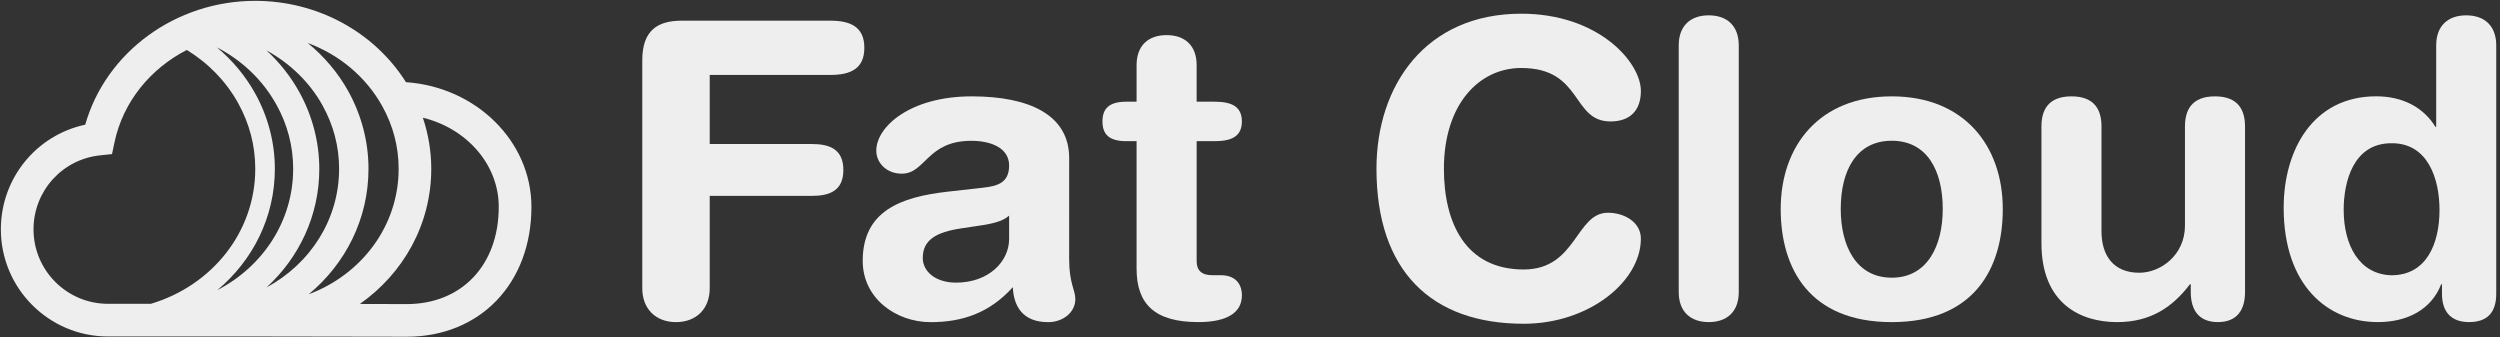 <?xml version="1.0" encoding="utf-8"?>
<!-- Generator: Adobe Illustrator 16.0.0, SVG Export Plug-In . SVG Version: 6.00 Build 0)  -->
<!DOCTYPE svg PUBLIC "-//W3C//DTD SVG 1.1//EN" "http://www.w3.org/Graphics/SVG/1.1/DTD/svg11.dtd">
<svg version="1.1" id="Layer_1" xmlns="http://www.w3.org/2000/svg" xmlns:xlink="http://www.w3.org/1999/xlink" x="0px" y="0px"
	 width="225.393px" height="30.422px" viewBox="0 6.578 225.393 30.422" enable-background="new 0 6.578 225.393 30.422"
	 xml:space="preserve">
<rect x="0" y="6.578" width="225.393" height="30.422" fill="#333333" stroke="none"/>
<path display="none" fill="none" stroke="#000000" stroke-width="4" stroke-miterlimit="10" d="M293.625,224.438
	c-2.346-1.013-5.125-1.188-7.25-0.25c-1.75-5.875-7.579-10.104-13.958-10.104c-6.088,0-11.312,3.585-13.563,8.701
	c-0.471-0.069-0.944-0.117-1.437-0.117c-5.385,0-9.75,4.365-9.75,9.75s4.365,9.75,9.75,9.75c2.367,0,28.493,0,31.417,0
	c5.359,0,9.764-2.354,9.791-7.854C298.648,229.75,297.168,225.968,293.625,224.438z"/>
<path display="none" fill="none" stroke="#000000" stroke-width="4" stroke-miterlimit="10" d="M347.518,218.32
	c-1.687,0-3.293,0.306-4.768,0.847c-2.719-3.114-6.811-5.083-11.161-5.083c-6.088,0-11.312,3.585-13.562,8.701
	c-0.473-0.069-0.946-0.117-1.438-0.117c-5.385,0-9.75,4.365-9.75,9.75s4.365,9.75,9.75,9.75c2.367,0,28.493,0,31.417,0
	c0.02,0,0.032-0.001,0.049-0.001c0.204,0.01,0.407,0.031,0.612,0.031c7.065,0,11.646-5.113,11.646-12.196
	C360.312,223.549,354.583,218.32,347.518,218.32z"/>
<g display="none">
	<path display="inline" fill="none" stroke="#000000" stroke-width="4" stroke-miterlimit="10" d="M507.594,188.331"/>
</g>
<g display="none">
	<g display="inline">
		<path d="M484.893,262.018h-46.905c-18.475,0-33.501-15.025-33.501-33.5c0-15.838,10.914-29.227,25.978-32.652
			c6.541-22.254,28.033-38.022,52.594-38.022c20.251,0,38.742,10.621,48.262,27.72c4.171,7.492,6.376,15.935,6.376,24.412
			c0,28.191-23.148,51.053-52.699,52.045h-0.104V262.018z M483.055,169.246c-20.582,0-38.413,13.792-42.396,32.794l-0.854,4.071
			l-4.138,0.431c-11.276,1.172-19.78,10.618-19.78,21.974c0,12.188,9.912,22.1,22.1,22.1h46.717
			c23.324-0.828,41.584-18.664,41.584-40.645c0-6.635-1.662-12.979-4.938-18.865C513.842,177.621,499.171,169.246,483.055,169.246z"
			/>
	</g>
</g>
<g display="none">
	<path display="inline" d="M529.445,262.102l-1.734-0.006c-5.956-0.017-26.188-0.078-42.913-0.078v-11.401
		c16.74,0,36.985,0.062,42.946,0.075l1.701,0.006c16.444,0,27.498-11.682,27.498-29.068c0-15.146-13.743-27.523-30.639-27.593
		l0.044-11.405c23.158,0.094,41.997,17.587,41.997,38.998C568.349,245.458,552.354,262.102,529.445,262.102z"/>
</g>
<g display="none">
	<path display="inline" d="M466.229,261.303l-0.334-9.974c23.759-0.796,42.366-18.963,42.366-41.358
		c0-6.757-1.688-13.221-5.025-19.212c-6.287-11.299-17.973-19.36-31.258-21.571l1.641-9.842c16.255,2.7,30.586,12.629,38.338,26.559
		c4.112,7.389,6.287,15.71,6.287,24.066C518.241,237.777,495.396,260.325,466.229,261.303z"/>
</g>
<g display="none">
	<path display="inline" d="M451.642,260.59l-0.281-8.548c24.144-0.81,43.055-19.289,43.055-42.071c0-6.88-1.721-13.461-5.117-19.559
		c-5.321-9.562-14.203-16.766-25.006-20.284l2.649-8.133c12.858,4.188,23.453,12.804,29.827,24.256
		c4.057,7.281,6.197,15.483,6.197,23.72C502.966,237.393,480.421,259.625,451.642,260.59z"/>
</g>
<g display="none">
	<path display="inline" d="M436.367,259.88v-7.128h2.525c24.41-0.82,43.625-19.611,43.625-42.781c0-7.002-1.75-13.699-5.205-19.906
		c-4.387-7.879-11.146-14.19-19.554-18.262l3.107-6.414c9.729,4.709,17.571,12.045,22.671,21.209
		c3.995,7.176,6.105,15.258,6.105,23.373c0,27.034-22.238,48.955-50.634,49.907L436.367,259.88z"/>
</g>
<g display="none">
	<path display="inline" d="M417.935,280.839h12.412v2.495h-9.436v7.659h8.721v2.462h-8.721v10.43h-2.979L417.935,280.839
		L417.935,280.839z"/>
	<path display="inline" d="M442.119,303.885l-0.239-2.085h-0.103c-0.928,1.3-2.701,2.462-5.062,2.462
		c-3.35,0-5.059-2.356-5.059-4.754c0-4.001,3.555-6.188,9.951-6.156v-0.338c0-1.371-0.379-3.832-3.765-3.832
		c-1.54,0-3.146,0.479-4.311,1.23l-0.685-1.982c1.366-0.892,3.353-1.471,5.438-1.471c5.062,0,6.293,3.453,6.293,6.77v6.189
		c0,1.438,0.066,2.84,0.271,3.967H442.119z M441.674,295.439c-3.283-0.068-7.008,0.513-7.008,3.727c0,1.949,1.297,2.873,2.837,2.873
		c2.155,0,3.522-1.367,4.001-2.771c0.104-0.306,0.17-0.646,0.17-0.957V295.439L441.674,295.439z"/>
	<path display="inline" d="M452.934,282.582v4.753h4.312v2.292h-4.312v8.924c0,2.053,0.582,3.217,2.262,3.217
		c0.783,0,1.363-0.104,1.74-0.207l0.139,2.256c-0.579,0.238-1.503,0.412-2.667,0.412c-1.4,0-2.528-0.443-3.247-1.268
		c-0.854-0.889-1.164-2.357-1.164-4.309v-9.025h-2.563v-2.292h2.563v-3.968L452.934,282.582z"/>
	<path display="inline" d="M484.097,303.134c-1.095,0.546-3.28,1.095-6.087,1.095c-6.499,0-11.388-4.104-11.388-11.662
		c0-7.217,4.889-12.104,12.036-12.104c2.874,0,4.687,0.618,5.472,1.028l-0.719,2.428c-1.127-0.549-2.733-0.958-4.649-0.958
		c-5.398,0-8.992,3.455-8.992,9.506c0,5.643,3.248,9.27,8.855,9.27c1.812,0,3.659-0.377,4.855-0.959L484.097,303.134z"/>
	<path display="inline" d="M487.732,279.607h3.008v24.274h-3.008V279.607z"/>
	<path display="inline" d="M510.785,295.475c0,6.119-4.241,8.787-8.242,8.787c-4.48,0-7.933-3.283-7.933-8.516
		c0-5.54,3.622-8.787,8.204-8.787C507.568,286.959,510.785,290.412,510.785,295.475z M497.653,295.645
		c0,3.625,2.086,6.361,5.023,6.361c2.873,0,5.025-2.704,5.025-6.43c0-2.805-1.4-6.361-4.956-6.361S497.653,292.5,497.653,295.645z"
		/>
	<path display="inline" d="M528.438,299.372c0,1.709,0.036,3.213,0.143,4.513h-2.668l-0.173-2.699h-0.066
		c-0.788,1.332-2.531,3.076-5.472,3.076c-2.604,0-5.71-1.438-5.71-7.25v-9.677h3.007v9.163c0,3.146,0.958,5.27,3.694,5.27
		c2.017,0,3.42-1.401,3.965-2.735c0.173-0.445,0.273-0.991,0.273-1.54v-10.154h3.01L528.438,299.372L528.438,299.372z"/>
	<path display="inline" d="M547.736,279.607v20.004c0,1.47,0.033,3.146,0.136,4.271h-2.7l-0.137-2.873h-0.069
		c-0.922,1.851-2.938,3.249-5.642,3.249c-4.001,0-7.078-3.386-7.078-8.408c-0.036-5.508,3.387-8.894,7.421-8.894
		c2.531,0,4.24,1.196,4.992,2.526h0.064v-9.881h3.013V279.607L547.736,279.607z M544.727,294.07c0-0.377-0.031-0.889-0.137-1.264
		c-0.443-1.916-2.086-3.49-4.341-3.49c-3.113,0-4.959,2.735-4.959,6.396c0,3.351,1.64,6.12,4.89,6.12
		c2.021,0,3.864-1.334,4.41-3.589c0.104-0.412,0.137-0.821,0.137-1.302V294.07z"/>
</g>
<path fill="#EEEEEE" d="M36.602,13.987c-2.869-4.544-8.001-7.333-13.596-7.333c-7.184,0-13.464,4.638-15.321,11.164
	c-4.404,0.944-7.607,4.833-7.607,9.439c0,5.324,4.332,9.657,9.657,9.657h13.783c4.926,0,10.882,0.018,12.636,0.021l0.51,0.002
	c6.622,0,11.248-4.813,11.248-11.709C47.911,19.302,42.91,14.417,36.602,13.987z M34.461,16.142
	c0.981,1.763,1.479,3.666,1.479,5.655c0,5.141-3.328,9.521-8.109,11.314c3.313-2.744,5.391-6.789,5.391-11.314
	c0-2.436-0.634-4.863-1.833-7.016c-0.925-1.662-2.175-3.124-3.65-4.331C30.58,11.504,32.984,13.489,34.461,16.142z M26.971,14.853
	c-0.778-1.4-1.778-2.656-2.948-3.732c2.119,1.159,3.893,2.869,5.049,4.95c0.995,1.785,1.5,3.712,1.5,5.727
	c0,4.583-2.616,8.573-6.547,10.696c2.943-2.695,4.762-6.485,4.762-10.696C28.786,19.386,28.157,16.985,26.971,14.853z
	 M24.913,15.999c1.007,1.807,1.518,3.758,1.518,5.798c0,4.725-2.744,8.818-6.84,10.938c3.189-2.662,5.189-6.566,5.189-10.938
	c0-2.361-0.615-4.714-1.778-6.802c-0.884-1.589-2.054-2.987-3.453-4.15C21.821,12.018,23.688,13.796,24.913,15.999z M3.022,27.258
	c0-3.45,2.584-6.32,6.01-6.676l1.067-0.112l0.222-1.05c0.764-3.646,3.229-6.649,6.521-8.339c1.944,1.192,3.528,2.818,4.618,4.773
	c1.031,1.854,1.554,3.852,1.554,5.942c0,5.718-3.922,10.539-9.416,12.173H9.735C6.033,33.97,3.022,30.958,3.022,27.258z
	 M36.663,33.994l-0.5-0.002c-0.692-0.002-2.04-0.006-3.72-0.01c3.921-2.75,6.439-7.179,6.439-12.188c0-1.562-0.259-3.12-0.759-4.606
	c3.937,0.962,6.843,4.206,6.843,8.041C44.967,30.472,41.63,33.994,36.663,33.994z"/>
<path fill="#EEEEEE" d="M74.85,13.335c1.778,0,3.077-0.52,3.077-2.446s-1.298-2.447-3.077-2.447H61.466
	c-2.151,0-3.56,0.852-3.56,3.562v20.572c0,1.818,1.187,3.043,3.04,3.043c1.854,0,3.04-1.225,3.04-3.043v-8.337h9.194
	c1.596,0,2.855-0.447,2.855-2.341c0-1.887-1.26-2.336-2.855-2.336h-9.194v-6.229H74.85V13.335z"/>
<path fill="#EEEEEE" d="M96.394,20.828c0-3.894-3.597-5.563-8.788-5.563c-5.562,0-8.602,2.744-8.602,4.894
	c0,1.111,0.927,2.076,2.299,2.076c2.15,0,2.261-2.962,6.265-2.962c1.816,0,3.411,0.666,3.411,2.224c0,1.561-1.039,1.854-2.336,2.001
	l-3.3,0.372c-4.153,0.482-7.563,1.74-7.563,6.227c0,3.414,3.039,5.525,6.117,5.525c2.854,0,5.301-0.813,7.416-3.15
	c0.074,1.67,0.852,3.15,3.187,3.15c1.299,0,2.449-0.85,2.449-2.077c0-0.851-0.557-1.37-0.557-3.632L96.394,20.828L96.394,20.828z
	 M90.979,28.13c0,2.003-1.816,3.929-4.782,3.929c-1.853,0-3.003-1.001-3.003-2.225c0-1.632,1.224-2.335,3.486-2.669l1.964-0.296
	c0.63-0.109,1.743-0.295,2.335-0.851V28.13z"/>
<path fill="#EEEEEE" d="M109.517,19.305c1.594,0,2.447-0.483,2.447-1.778c0-1.299-0.854-1.78-2.447-1.78h-1.631v-3.3
	c0-1.776-1.077-2.704-2.708-2.704c-1.633,0-2.707,0.928-2.707,2.704v3.3h-0.928c-1.519,0-2.148,0.593-2.148,1.78
	c0,1.185,0.63,1.778,2.148,1.778h0.928V30.8c0,3.188,1.633,4.817,5.562,4.817c2.597,0,3.932-0.852,3.932-2.409
	c0-1.151-0.705-1.818-1.893-1.818h-0.777c-0.965,0-1.408-0.443-1.408-1.261V19.303h1.631V19.305z"/>
<path fill="#EEEEEE" d="M137.148,12.708c5.562,0,4.522,4.819,8.045,4.819c1.817,0,2.744-1.039,2.744-2.745
	c0-2.596-3.817-6.969-10.789-6.969c-8.599,0-13.05,6.449-13.05,13.978c0,9.194,4.932,13.976,13.274,13.976
	c5.894,0,10.564-3.816,10.564-7.675c0-1.48-1.483-2.334-2.966-2.334c-2.927,0-2.814,5.116-7.599,5.116
	c-5.265,0-7.193-4.228-7.193-9.083C130.178,16.005,133.329,12.708,137.148,12.708z"/>
<path fill="#EEEEEE" d="M154.056,7.961c-1.633,0-2.707,0.927-2.707,2.707v22.245c0,1.776,1.074,2.704,2.707,2.704
	c1.632,0,2.706-0.928,2.706-2.704V10.668C156.762,8.889,155.688,7.961,154.056,7.961z"/>
<path fill="#EEEEEE" d="M170.555,15.265c-6.525,0-10.011,4.451-10.011,10.159c0,5.415,2.633,10.195,10.011,10.195
	s10.011-4.78,10.011-10.195C180.563,19.714,177.079,15.265,170.555,15.265z M170.555,31.614c-3.224,0-4.599-2.891-4.599-6.19
	c0-3.525,1.446-6.156,4.599-6.156c3.151,0,4.598,2.633,4.598,6.156C175.15,28.724,173.777,31.614,170.555,31.614z"/>
<path fill="#EEEEEE" d="M199.694,15.265c-2.109,0-2.703,1.261-2.703,2.705v8.933c0,2.708-2.227,4.265-4.116,4.265
	c-2.339,0-3.411-1.557-3.411-3.742V17.97c0-1.446-0.594-2.705-2.706-2.705c-2.113,0-2.707,1.261-2.707,2.705V28.5
	c0,5.487,3.561,7.119,6.823,7.119c3.077,0,5.044-1.408,6.562-3.411h0.078v0.705c0,1.631,0.741,2.704,2.443,2.704
	c1.705,0,2.449-1.073,2.449-2.704V17.97C202.402,16.523,201.812,15.265,199.694,15.265z"/>
<path fill="#EEEEEE" d="M222.348,7.961c-1.629,0-2.708,0.927-2.708,2.707v7.34h-0.072c-1.076-1.743-2.931-2.746-5.338-2.746
	c-5.713,0-8.341,4.858-8.341,10.047c0,7.008,3.965,10.308,8.487,10.308c2.634,0,4.82-1.11,5.713-3.412h0.072v0.852
	c0,1.67,0.854,2.559,2.446,2.559c1.667,0,2.447-0.891,2.447-2.559V10.666C225.055,8.889,223.979,7.961,222.348,7.961z
	 M215.601,31.395c-2.893-0.076-4.301-2.705-4.301-5.897c0-2.521,0.854-6.006,4.301-6.006c3.297-0.037,4.338,3.225,4.338,6.006
	C219.94,28.572,218.752,31.395,215.601,31.395z"/>
</svg>
